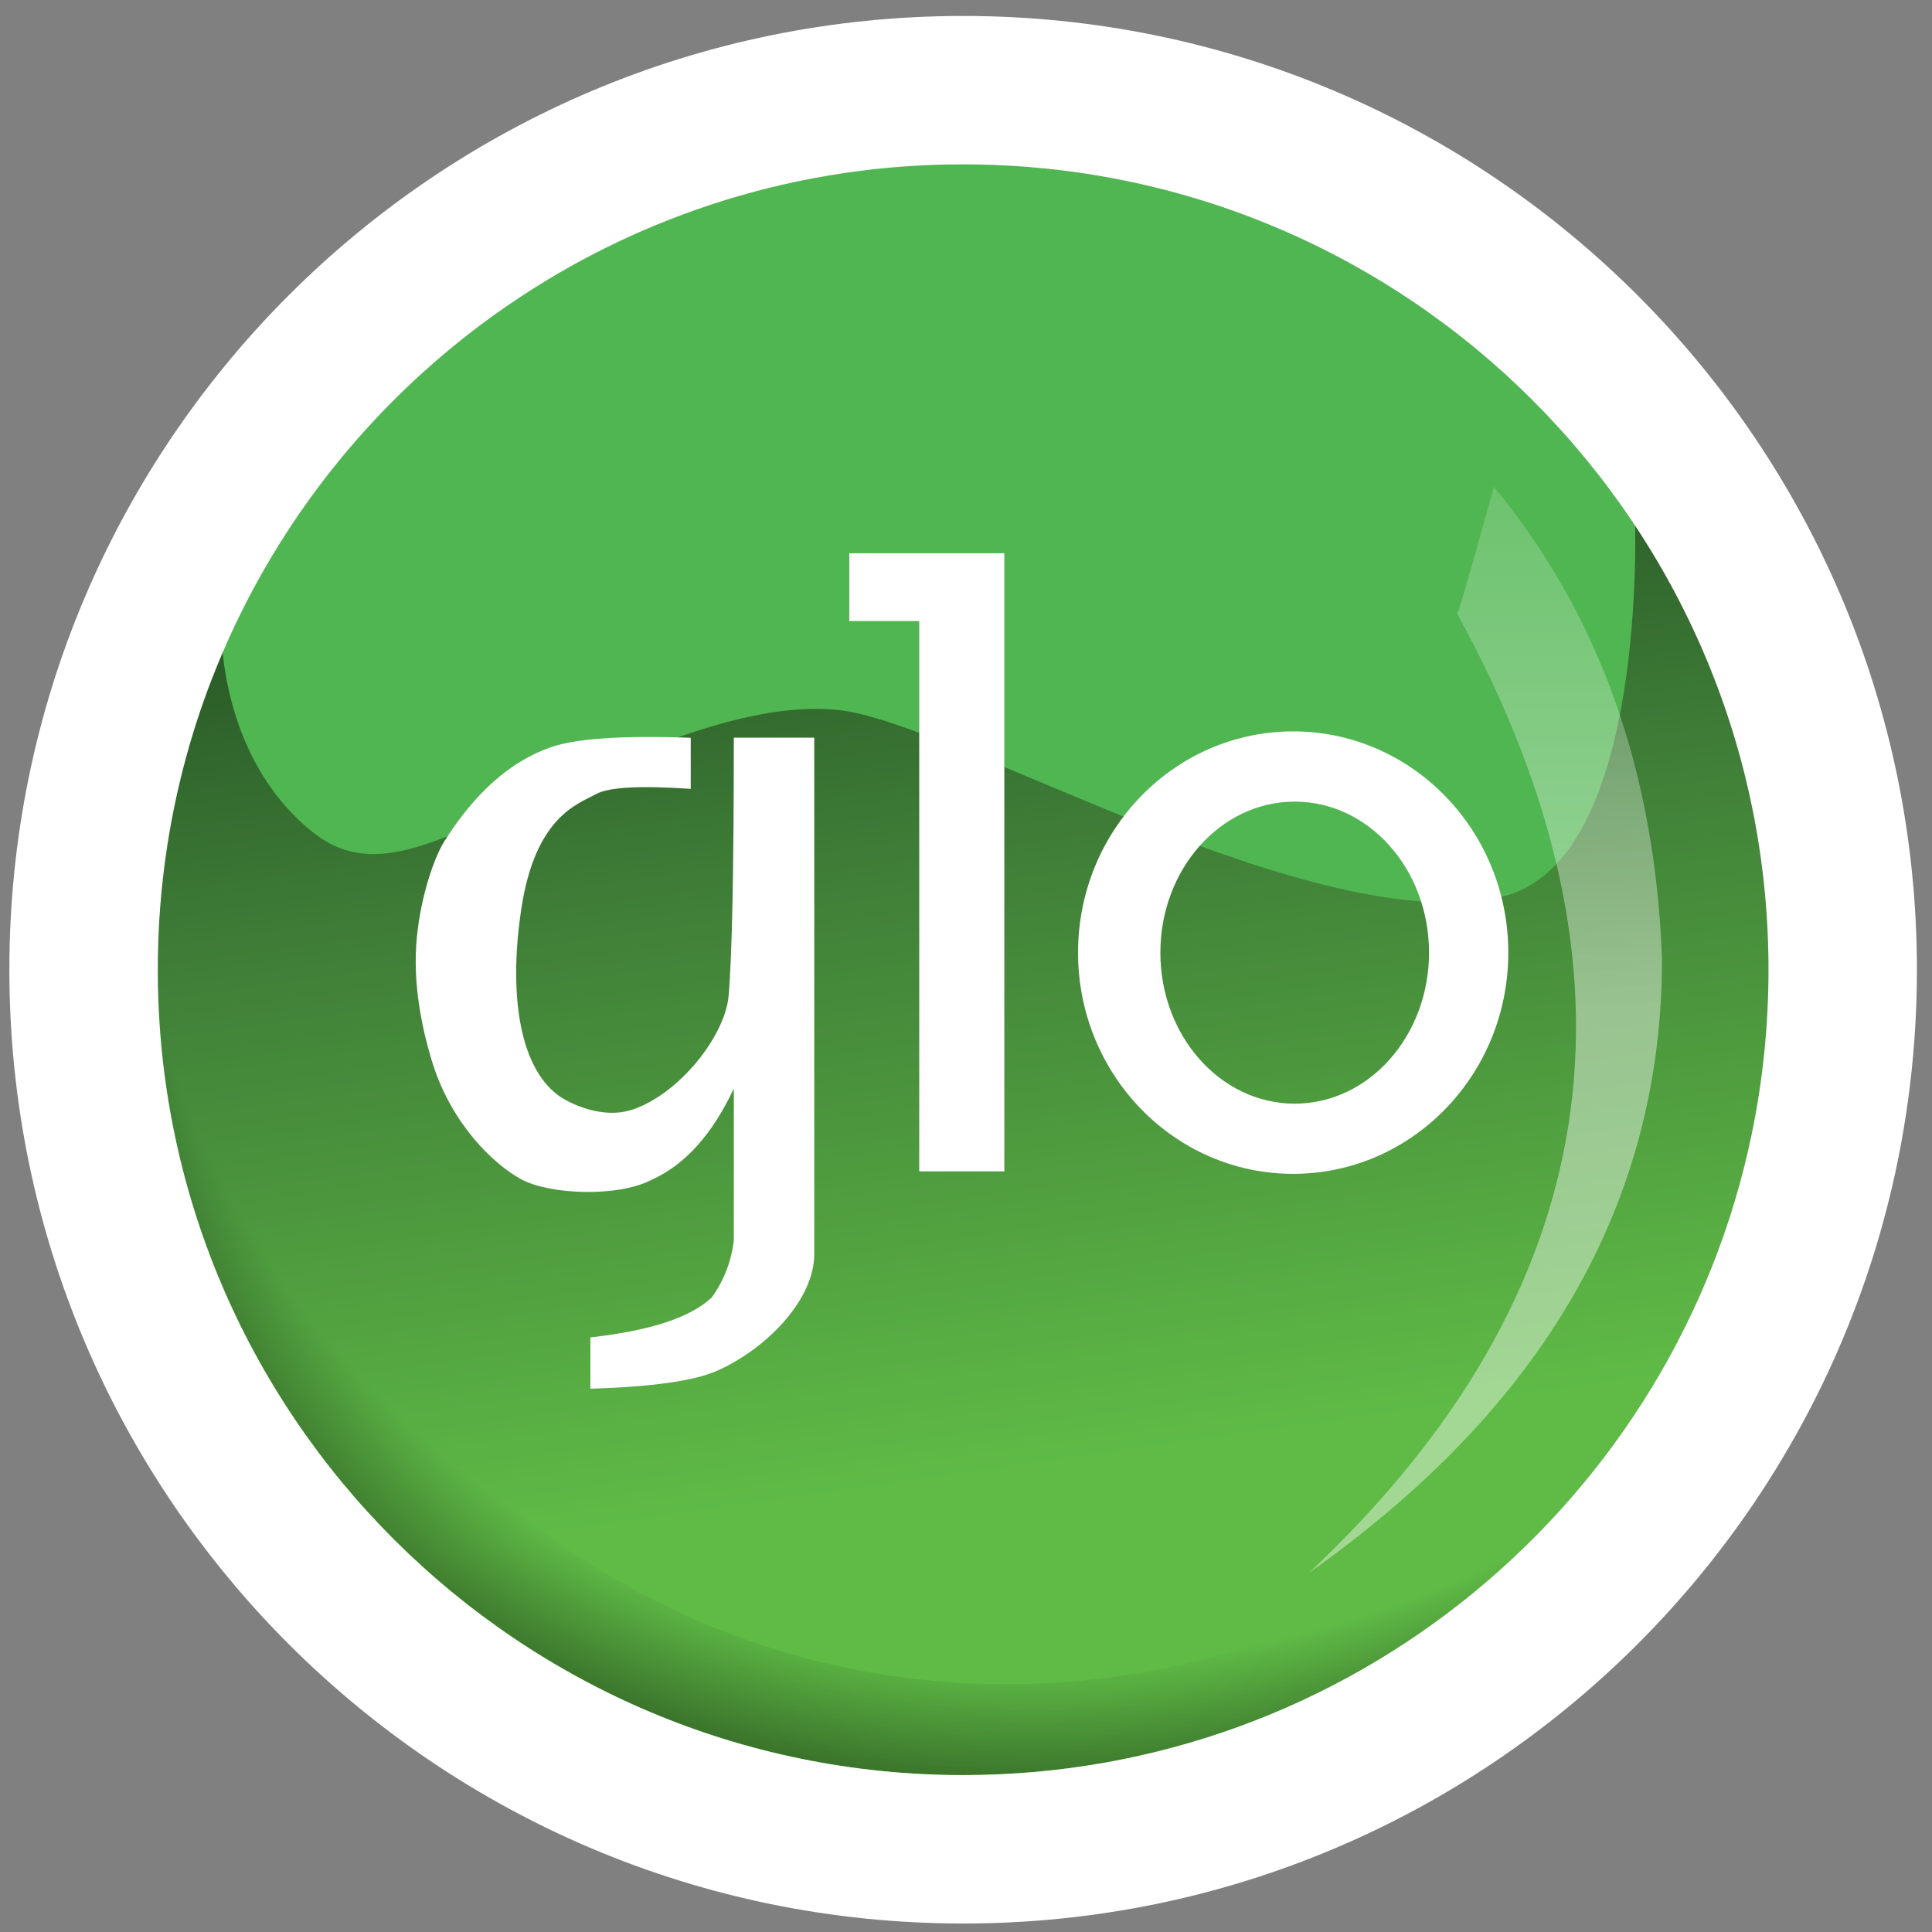 <svg width="104" height="104" viewBox="0 0 104 104" fill="none" xmlns="http://www.w3.org/2000/svg">
<rect x="0" y="0" width="104" height="104" fill="#808080" stroke="none"/>
<path d="M51.791 96.368C76.103 96.368 95.812 76.659 95.812 52.347C95.812 28.035 76.103 8.326 51.791 8.326C27.478 8.326 7.769 28.035 7.769 52.347C7.769 76.659 27.478 96.368 51.791 96.368Z" fill="#50B651"/>
<path fill-rule="evenodd" clip-rule="evenodd" d="M95.677 52.224C95.677 76.612 75.906 96.383 51.523 96.383C27.14 96.383 7.364 76.612 7.364 52.224C7.364 41.435 7.666 39.831 11.913 33.689C11.913 33.689 11.694 40.626 16.781 44.755C19.944 47.319 23.245 45.468 29.287 42.685C35.824 39.672 41.138 37.728 45.283 38.241C51.529 39.015 70.778 50.575 80.823 48.273C88.849 46.438 88.002 27.516 88.002 27.516C96.767 36.075 95.677 41.86 95.677 52.224Z" fill="url(#paint0_linear_720_14752)"/>
<path fill-rule="evenodd" clip-rule="evenodd" d="M70.472 84.659C86.442 69.637 89.097 52.427 78.436 33.029C78.49 33.069 79.149 30.793 80.414 26.201C86.088 33.072 89.105 41.553 89.465 51.644C89.463 64.714 83.131 75.719 70.472 84.659Z" fill="url(#paint1_linear_720_14752)"/>
<path fill-rule="evenodd" clip-rule="evenodd" d="M62.897 26.292C55.188 22.026 46.344 13.444 47.52 11.642C48.695 9.839 63.954 10.149 71.664 14.416C79.374 18.682 85.935 31.48 84.761 33.282C83.586 35.085 70.605 30.559 62.897 26.292Z" fill="url(#paint2_radial_720_14752)"/>
<path fill-rule="evenodd" clip-rule="evenodd" d="M69.612 63.188C63.217 63.188 58.032 57.856 58.032 51.279C58.032 44.702 63.217 39.371 69.612 39.371C76.007 39.371 81.192 44.702 81.192 51.279C81.192 57.856 76.008 63.188 69.612 63.188ZM69.694 59.411C73.685 59.411 76.925 55.77 76.925 51.279C76.925 46.788 73.685 43.151 69.694 43.151C65.703 43.151 62.463 46.791 62.463 51.281C62.463 55.771 65.703 59.411 69.694 59.411Z" fill="white"/>
<path fill-rule="evenodd" clip-rule="evenodd" d="M45.719 29.782H54.063V63.056H49.483V33.431H45.719V29.782Z" fill="white"/>
<path fill-rule="evenodd" clip-rule="evenodd" d="M39.501 39.709H43.832V67.496C43.832 70.028 41.168 72.665 38.573 73.801C37.346 74.337 35.081 74.655 31.78 74.756V71.992C35.009 71.632 37.189 70.913 38.319 69.837C38.971 68.93 39.378 67.872 39.502 66.762V58.599C38.344 61.055 36.886 62.684 35.128 63.484C33.301 64.47 29.581 64.308 28.062 63.484C26.544 62.66 24.317 60.491 23.295 57.26C23.013 56.368 22.309 53.941 22.383 51.37C22.448 48.921 23.259 46.33 23.933 45.265C25.09 43.446 26.914 41.169 29.677 40.216C31.027 39.751 33.529 39.584 37.182 39.715V42.464C34.468 42.28 32.774 42.372 32.101 42.739C31.092 43.286 28.814 43.962 28.062 48.927C27.311 53.891 28.084 57.953 30.467 59.225C31.284 59.664 32.728 60.182 34.062 59.725C36.626 58.849 39.038 55.723 39.222 53.605C39.408 51.456 39.501 46.824 39.501 39.709Z" fill="white"/>
<path fill-rule="evenodd" clip-rule="evenodd" d="M94.293 61.062C90.203 80.756 72.752 95.553 51.846 95.553C27.904 95.553 8.494 76.143 8.494 52.201C8.494 37.326 15.984 24.202 27.399 16.395C18.124 24.087 12.219 35.706 12.219 48.699C12.219 71.875 31.006 90.661 54.181 90.661C73.054 90.661 89.016 78.203 94.293 61.062Z" fill="url(#paint3_radial_720_14752)"/>
<path fill-rule="evenodd" clip-rule="evenodd" d="M51.846 0.859C23.491 0.859 0.504 23.846 0.504 52.2C0.504 80.555 23.491 103.543 51.846 103.543C80.201 103.543 103.188 80.555 103.188 52.2C103.188 23.846 80.201 0.859 51.846 0.859ZM51.846 95.553C27.904 95.553 8.494 76.143 8.494 52.201C8.494 37.326 15.984 24.202 27.399 16.395C34.597 11.465 43.121 8.834 51.846 8.848C75.789 8.848 95.199 28.257 95.199 52.2C95.2 55.177 94.897 58.147 94.293 61.062C90.203 80.756 72.752 95.553 51.846 95.553Z" fill="white"/>
<defs>
<linearGradient id="paint0_linear_720_14752" x1="49.842" y1="9.851" x2="60.585" y2="85.473" gradientUnits="userSpaceOnUse">
<stop stop-color="#123214"/>
<stop offset="0.46" stop-color="#3E7C37"/>
<stop offset="0.91" stop-color="#5FBB46"/>
</linearGradient>
<linearGradient id="paint1_linear_720_14752" x1="65.614" y1="7.925" x2="65.614" y2="80.527" gradientUnits="userSpaceOnUse">
<stop stop-color="white" stop-opacity="0"/>
<stop offset="0.64" stop-color="white" stop-opacity="0.43"/>
<stop offset="1" stop-color="white" stop-opacity="0.42"/>
</linearGradient>
<radialGradient id="paint2_radial_720_14752" cx="0" cy="0" r="1" gradientUnits="userSpaceOnUse" gradientTransform="translate(54.374 54.897) rotate(39.308) scale(68.766 34.918)">
<stop offset="0.13" stop-color="white"/>
<stop offset="0.29" stop-color="white" stop-opacity="0.69"/>
<stop offset="0.45" stop-color="white" stop-opacity="0.4"/>
<stop offset="0.59" stop-color="white" stop-opacity="0.18"/>
<stop offset="0.69" stop-color="white" stop-opacity="0.05"/>
<stop offset="0.74" stop-color="white" stop-opacity="0"/>
</radialGradient>
<radialGradient id="paint3_radial_720_14752" cx="0" cy="0" r="1" gradientUnits="userSpaceOnUse" gradientTransform="translate(61.285 34.348) rotate(42.125) scale(60.398 66.579)">
<stop offset="0.86" stop-opacity="0"/>
<stop offset="0.98" stop-opacity="0.47"/>
<stop offset="1"/>
</radialGradient>
</defs>
</svg>
